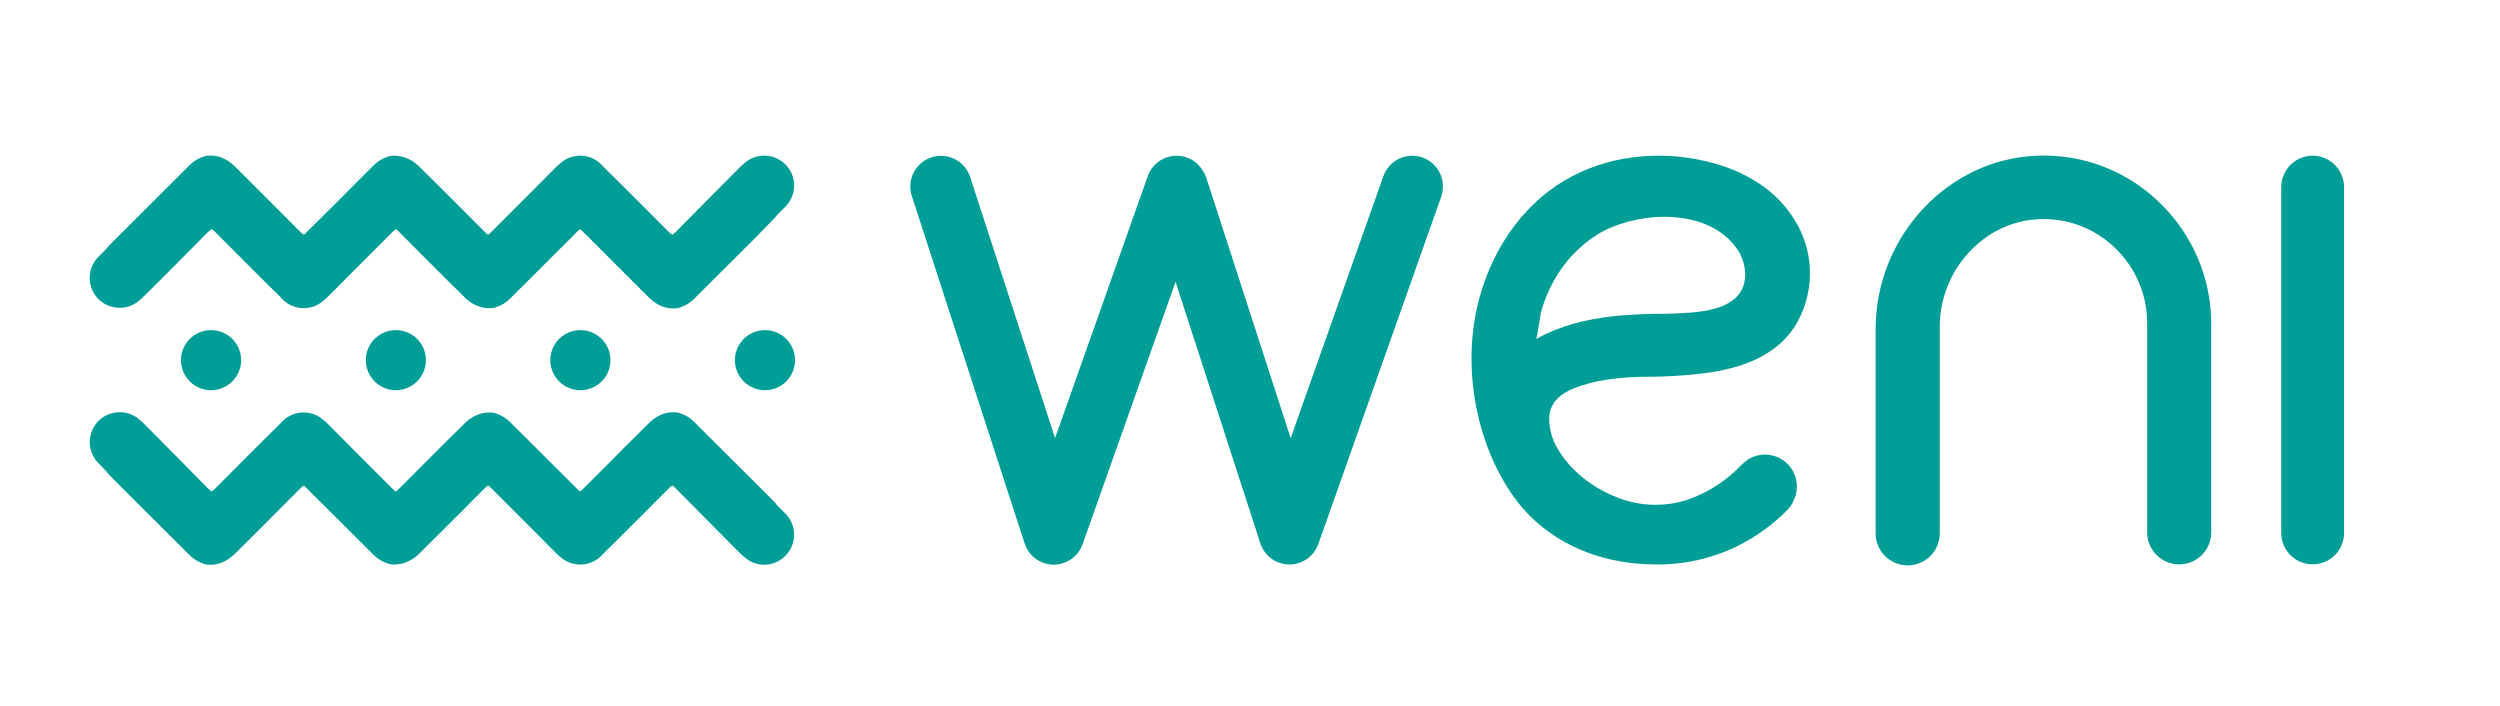 <svg width="85" height="24" viewBox="0 0 85 24" fill="none" xmlns="http://www.w3.org/2000/svg">
<g clip-path="url(#clip0)">
<path d="M26.509 5.437C26.361 5.347 26.191 5.296 26.017 5.291C25.844 5.285 25.671 5.324 25.517 5.405C25.476 5.426 25.436 5.451 25.398 5.478L25.392 5.484C25.306 5.546 25.225 5.616 25.15 5.692C24.557 6.282 23.601 7.259 23.01 7.851C22.968 7.894 22.923 7.935 22.876 7.972V7.972L22.86 7.984C22.816 7.955 22.775 7.921 22.737 7.884C22.603 7.751 22.471 7.618 22.338 7.485C22.23 7.376 22.123 7.267 22.014 7.159L21.654 6.8C21.282 6.427 20.909 6.054 20.532 5.685L20.518 5.674C20.423 5.555 20.303 5.459 20.166 5.393C20.029 5.326 19.878 5.292 19.726 5.293H19.715C19.557 5.295 19.402 5.334 19.261 5.406C19.22 5.427 19.18 5.452 19.142 5.479L19.135 5.485C19.049 5.547 18.969 5.616 18.894 5.692C18.62 5.964 18.27 6.318 17.914 6.679L16.715 7.877C16.678 7.915 16.638 7.95 16.596 7.983C16.554 7.954 16.515 7.92 16.48 7.883C16.346 7.75 16.214 7.617 16.081 7.484L15.757 7.158L15.397 6.799C15.024 6.426 14.652 6.053 14.274 5.684C14.102 5.501 13.879 5.373 13.634 5.316C13.615 5.316 13.595 5.316 13.576 5.309C13.541 5.303 13.506 5.298 13.47 5.296C13.468 5.295 13.464 5.295 13.461 5.296H13.444C13.432 5.296 13.42 5.296 13.407 5.296C13.391 5.295 13.375 5.295 13.359 5.296H13.352H13.327C13.299 5.299 13.272 5.303 13.245 5.309C13.226 5.309 13.208 5.321 13.189 5.326C13.004 5.384 12.836 5.487 12.7 5.625C12.514 5.808 12.3 6.025 12.076 6.248C11.619 6.71 11.158 7.17 10.692 7.63L10.369 7.951C10.357 7.963 10.344 7.973 10.33 7.983L10.315 7.972C10.288 7.953 10.262 7.932 10.238 7.909C10.194 7.869 10.151 7.825 10.109 7.782L9.423 7.094C8.95 6.619 8.476 6.145 8.001 5.673C7.73 5.406 7.442 5.281 7.149 5.29C7.133 5.289 7.117 5.289 7.1 5.29H7.094H7.07C7.042 5.293 7.015 5.297 6.988 5.303C6.969 5.303 6.951 5.315 6.932 5.32C6.746 5.378 6.578 5.481 6.442 5.619C6.257 5.802 6.042 6.019 5.818 6.242C5.358 6.701 4.898 7.16 4.437 7.62L3.786 8.27C3.726 8.328 3.67 8.391 3.619 8.457L3.375 8.702C3.186 8.877 3.07 9.118 3.052 9.375C3.033 9.632 3.112 9.887 3.274 10.088C3.436 10.288 3.668 10.42 3.924 10.456C4.179 10.493 4.439 10.431 4.65 10.283L4.656 10.277C4.743 10.214 4.824 10.145 4.898 10.068C5.496 9.487 6.45 8.511 7.042 7.919C7.084 7.876 7.129 7.835 7.175 7.797L7.194 7.789C7.239 7.818 7.28 7.852 7.317 7.889C7.451 8.021 7.583 8.155 7.717 8.289C7.825 8.398 7.932 8.506 8.041 8.615L8.4 8.975C8.773 9.347 9.146 9.72 9.523 10.088L9.537 10.1C9.632 10.219 9.753 10.315 9.89 10.38C10.027 10.445 10.178 10.479 10.33 10.478H10.341C10.498 10.476 10.652 10.437 10.792 10.366C10.833 10.344 10.873 10.32 10.911 10.293L10.916 10.287C11.003 10.224 11.084 10.155 11.158 10.078C11.431 9.807 11.782 9.452 12.138 9.093L13.337 7.894C13.374 7.857 13.414 7.822 13.456 7.789C13.497 7.819 13.536 7.852 13.572 7.889C13.705 8.021 13.837 8.155 13.971 8.289C14.079 8.398 14.186 8.506 14.295 8.615L14.655 8.975C15.027 9.347 15.4 9.72 15.777 10.088C15.949 10.272 16.172 10.4 16.417 10.458C16.436 10.458 16.456 10.458 16.475 10.465C16.51 10.471 16.546 10.475 16.581 10.477H16.587H16.606C16.618 10.477 16.63 10.477 16.642 10.477H16.691H16.698H16.723C16.75 10.474 16.778 10.469 16.805 10.464C16.824 10.464 16.842 10.452 16.861 10.447C17.046 10.388 17.213 10.285 17.349 10.147C17.534 9.964 17.749 9.748 17.972 9.526C18.434 9.067 18.895 8.607 19.356 8.147L19.679 7.824C19.693 7.812 19.707 7.8 19.717 7.793C19.722 7.796 19.728 7.8 19.733 7.803V7.803C19.76 7.822 19.785 7.843 19.81 7.865C19.854 7.906 19.896 7.949 19.939 7.992L20.625 8.681C21.098 9.156 21.572 9.629 22.047 10.101C22.317 10.369 22.605 10.495 22.898 10.486H22.946H22.953H22.978C23.006 10.483 23.033 10.479 23.06 10.473C23.079 10.473 23.097 10.461 23.116 10.456C23.301 10.397 23.469 10.294 23.605 10.156C23.791 9.973 24.004 9.757 24.227 9.535C24.689 9.076 25.15 8.616 25.611 8.156L26.263 7.49C26.323 7.431 26.378 7.368 26.43 7.301L26.673 7.057C26.789 6.95 26.879 6.817 26.935 6.669C26.991 6.522 27.012 6.363 26.996 6.206C26.98 6.048 26.928 5.897 26.843 5.763C26.759 5.63 26.645 5.518 26.509 5.436V5.437Z" fill="#009E96" class="logo-fill" />
<path d="M26.509 19.055C26.361 19.145 26.191 19.195 26.017 19.201C25.844 19.206 25.671 19.167 25.517 19.087C25.476 19.065 25.436 19.041 25.398 19.014L25.392 19.008C25.306 18.945 25.225 18.875 25.15 18.799C24.557 18.209 23.601 17.232 23.01 16.64C22.968 16.597 22.923 16.556 22.876 16.518L22.86 16.506C22.816 16.535 22.775 16.569 22.737 16.606C22.603 16.739 22.471 16.873 22.338 17.005C22.23 17.114 22.123 17.224 22.014 17.332L21.654 17.691C21.281 18.064 20.909 18.437 20.532 18.806L20.518 18.817C20.423 18.936 20.302 19.031 20.165 19.097C20.027 19.162 19.877 19.195 19.725 19.194H19.714C19.556 19.192 19.401 19.153 19.26 19.081C19.219 19.06 19.179 19.036 19.141 19.009L19.134 19.003C19.048 18.94 18.968 18.87 18.893 18.794C18.619 18.522 18.269 18.168 17.913 17.807L16.714 16.609C16.677 16.571 16.637 16.536 16.595 16.503C16.553 16.532 16.514 16.566 16.479 16.603C16.345 16.736 16.213 16.87 16.079 17.002L15.756 17.329L15.396 17.688C15.023 18.061 14.65 18.434 14.273 18.803C14.101 18.986 13.878 19.114 13.633 19.171C13.614 19.171 13.594 19.171 13.575 19.178C13.539 19.178 13.504 19.19 13.47 19.191H13.46H13.443C13.431 19.191 13.418 19.191 13.405 19.191H13.358H13.351H13.326C13.298 19.189 13.271 19.184 13.244 19.178C13.225 19.178 13.207 19.166 13.188 19.161C13.003 19.103 12.835 19 12.699 18.862C12.513 18.679 12.299 18.462 12.075 18.24L10.692 16.862L10.369 16.539L10.33 16.508L10.315 16.518C10.288 16.537 10.262 16.558 10.238 16.58C10.194 16.621 10.151 16.665 10.109 16.708L9.423 17.396C8.95 17.87 8.477 18.346 8.001 18.816C7.73 19.084 7.442 19.209 7.149 19.2C7.132 19.2 7.116 19.2 7.1 19.2H7.094H7.069C7.042 19.198 7.015 19.193 6.988 19.187C6.969 19.187 6.951 19.175 6.932 19.17C6.746 19.112 6.578 19.009 6.442 18.871C6.257 18.688 6.042 18.471 5.818 18.249L4.436 16.871L3.786 16.221C3.726 16.162 3.67 16.099 3.619 16.032L3.378 15.778C3.189 15.603 3.073 15.363 3.054 15.105C3.036 14.848 3.115 14.593 3.277 14.393C3.439 14.192 3.671 14.06 3.927 14.024C4.182 13.988 4.442 14.05 4.653 14.197L4.659 14.203C4.746 14.266 4.827 14.336 4.901 14.412C5.496 15.003 6.45 15.978 7.041 16.577C7.084 16.62 7.128 16.661 7.175 16.699V16.699L7.191 16.711C7.236 16.682 7.277 16.648 7.314 16.611C7.448 16.478 7.58 16.344 7.714 16.212C7.822 16.104 7.929 15.994 8.038 15.886L8.397 15.526C8.77 15.154 9.143 14.78 9.52 14.412L9.534 14.401C9.629 14.282 9.749 14.187 9.887 14.121C10.024 14.056 10.175 14.022 10.327 14.024H10.338C10.496 14.026 10.651 14.065 10.792 14.136C10.833 14.158 10.873 14.182 10.911 14.209L10.916 14.215C11.003 14.278 11.084 14.348 11.158 14.424C11.431 14.696 11.782 15.049 12.137 15.41L13.337 16.608C13.374 16.646 13.414 16.681 13.456 16.714C13.497 16.684 13.536 16.651 13.571 16.614C13.705 16.481 13.837 16.347 13.971 16.215C14.079 16.107 14.186 15.997 14.295 15.889L14.655 15.529C15.027 15.157 15.4 14.783 15.777 14.415C15.95 14.232 16.172 14.104 16.417 14.046C16.436 14.046 16.456 14.046 16.475 14.04C16.51 14.033 16.546 14.029 16.581 14.027H16.587H16.606H16.642C16.659 14.027 16.676 14.027 16.691 14.027H16.698H16.723C16.75 14.029 16.778 14.034 16.805 14.04C16.824 14.04 16.842 14.051 16.861 14.056C17.046 14.115 17.213 14.218 17.349 14.356C17.534 14.539 17.749 14.755 17.972 14.977C18.434 15.437 18.895 15.896 19.356 16.356L19.679 16.679L19.717 16.71L19.733 16.7C19.76 16.681 19.785 16.66 19.809 16.638C19.854 16.597 19.896 16.553 19.938 16.51L20.625 15.822C21.098 15.348 21.57 14.872 22.047 14.402C22.317 14.133 22.605 14.008 22.898 14.018H22.946H22.953H22.978C23.006 14.02 23.033 14.025 23.06 14.03C23.079 14.03 23.097 14.043 23.116 14.047C23.301 14.106 23.469 14.209 23.605 14.347C23.79 14.53 24.004 14.746 24.227 14.968C24.689 15.428 25.15 15.887 25.611 16.347L26.262 16.997C26.322 17.056 26.377 17.119 26.428 17.186L26.672 17.43C26.788 17.537 26.878 17.67 26.934 17.818C26.99 17.965 27.011 18.124 26.995 18.282C26.979 18.439 26.927 18.59 26.842 18.724C26.758 18.857 26.643 18.97 26.508 19.052L26.509 19.055Z" fill="#009E96" class="logo-fill" />
<path d="M7.176 13.267C7.74 13.267 8.198 12.809 8.198 12.245C8.198 11.681 7.74 11.224 7.176 11.224C6.611 11.224 6.153 11.681 6.153 12.245C6.153 12.809 6.611 13.267 7.176 13.267Z" fill="#009E96" class="logo-fill" />
<path d="M13.459 13.267C14.023 13.267 14.481 12.809 14.481 12.245C14.481 11.681 14.023 11.224 13.459 11.224C12.894 11.224 12.437 11.681 12.437 12.245C12.437 12.809 12.894 13.267 13.459 13.267Z" fill="#009E96" class="logo-fill" />
<path d="M19.734 13.267C20.298 13.267 20.756 12.809 20.756 12.245C20.756 11.681 20.298 11.224 19.734 11.224C19.169 11.224 18.711 11.681 18.711 12.245C18.711 12.809 19.169 13.267 19.734 13.267Z" fill="#009E96" class="logo-fill" />
<path d="M26.009 13.267C26.574 13.267 27.031 12.809 27.031 12.245C27.031 11.681 26.574 11.224 26.009 11.224C25.445 11.224 24.987 11.681 24.987 12.245C24.987 12.809 25.445 13.267 26.009 13.267Z" fill="#009E96" class="logo-fill" />
<path d="M53.496 13.21C54.131 12.946 54.995 12.81 56.052 12.81C56.642 12.808 57.231 12.773 57.816 12.706C59.383 12.529 60.427 12.006 61.014 11.115C61.337 10.6 61.518 10.009 61.537 9.401C61.556 8.794 61.413 8.192 61.123 7.658C60.845 7.15 60.459 6.709 59.992 6.366C59.497 6.009 58.943 5.742 58.355 5.576C56.69 5.086 54.902 5.236 53.458 5.989C51.941 6.777 50.785 8.304 50.287 10.176C49.697 12.397 50.151 15.02 51.444 16.858C52.487 18.34 54.253 19.191 56.29 19.191C57.243 19.204 58.187 18.995 59.045 18.58C59.687 18.265 60.271 17.844 60.775 17.336C60.855 17.254 60.92 17.159 60.966 17.053C61.055 16.888 61.099 16.703 61.095 16.515C61.091 16.328 61.038 16.144 60.942 15.983C60.845 15.822 60.709 15.689 60.545 15.596C60.382 15.504 60.197 15.455 60.009 15.456C59.791 15.455 59.577 15.522 59.398 15.646C59.373 15.664 59.349 15.683 59.327 15.704L59.284 15.74C59.266 15.755 59.248 15.77 59.232 15.786L59.211 15.804C58.978 16.053 58.718 16.273 58.435 16.462C58.126 16.668 57.794 16.838 57.445 16.967C56.649 17.245 55.779 17.227 54.994 16.916C54.567 16.753 54.168 16.523 53.812 16.236C53.479 15.969 53.195 15.645 52.973 15.28C52.781 14.968 52.677 14.61 52.673 14.243C52.672 13.781 52.942 13.441 53.496 13.21ZM56.418 10.67C56.064 10.67 55.655 10.686 55.199 10.719C54.743 10.752 54.289 10.819 53.843 10.919C53.403 11.017 52.975 11.162 52.566 11.352C52.453 11.405 52.342 11.464 52.234 11.528C52.268 11.395 52.301 11.2 52.342 10.929C52.363 10.784 52.382 10.659 52.397 10.604C52.496 10.241 52.639 9.89 52.822 9.561C53.175 8.912 53.689 8.365 54.315 7.971C54.906 7.606 55.755 7.372 56.596 7.372C57.581 7.372 58.556 7.695 59.094 8.514C59.36 8.92 59.459 9.583 59.116 10.012C58.749 10.472 58.025 10.582 57.511 10.626C57.148 10.654 56.78 10.67 56.418 10.67Z" fill="#009E96" class="logo-fill" />
<path d="M48.362 5.353C48.101 5.262 47.815 5.278 47.566 5.398C47.317 5.517 47.126 5.731 47.034 5.992L43.883 14.898L41.016 6.051C40.997 5.999 40.975 5.948 40.95 5.899L40.942 5.883C40.931 5.862 40.919 5.842 40.905 5.82C40.784 5.604 40.589 5.439 40.355 5.355C40.226 5.31 40.089 5.29 39.952 5.297C39.815 5.304 39.681 5.338 39.557 5.397C39.433 5.456 39.322 5.539 39.23 5.641C39.139 5.743 39.068 5.862 39.023 5.992L35.872 14.896L32.985 6.017C32.899 5.754 32.712 5.536 32.466 5.411C32.219 5.285 31.933 5.263 31.67 5.349C31.407 5.435 31.189 5.622 31.063 5.868C30.938 6.115 30.916 6.401 31.002 6.664L34.836 18.474C34.902 18.682 35.032 18.863 35.207 18.993C35.382 19.123 35.593 19.195 35.811 19.198H35.828C36.044 19.198 36.254 19.13 36.43 19.005C36.606 18.88 36.739 18.703 36.81 18.499L39.969 9.581L42.85 18.468C42.917 18.676 43.046 18.857 43.221 18.987C43.396 19.117 43.607 19.189 43.825 19.192H43.842C44.058 19.192 44.268 19.124 44.444 18.999C44.62 18.874 44.753 18.697 44.825 18.493L49 6.691C49.092 6.429 49.077 6.141 48.958 5.89C48.838 5.64 48.624 5.447 48.362 5.353V5.353Z" fill="#009E96" class="logo-fill" />
<path d="M78.63 5.292C78.345 5.294 78.073 5.408 77.873 5.61C77.672 5.812 77.56 6.085 77.561 6.369V18.119C77.561 18.402 77.673 18.674 77.874 18.874C78.074 19.075 78.346 19.187 78.63 19.187C78.913 19.187 79.185 19.075 79.386 18.874C79.586 18.674 79.699 18.402 79.699 18.119V6.369C79.699 6.085 79.587 5.812 79.387 5.61C79.186 5.408 78.914 5.294 78.63 5.292V5.292Z" fill="#009E96" class="logo-fill" />
<path d="M69.28 5.293C66.243 5.392 63.772 8.036 63.772 11.184V18.101C63.767 18.247 63.792 18.392 63.845 18.528C63.898 18.664 63.977 18.788 64.079 18.892C64.18 18.997 64.302 19.08 64.436 19.137C64.571 19.194 64.715 19.223 64.861 19.223C65.007 19.223 65.151 19.194 65.286 19.137C65.42 19.08 65.542 18.997 65.644 18.892C65.745 18.788 65.825 18.664 65.877 18.528C65.93 18.392 65.955 18.247 65.951 18.101V11.111C65.951 9.175 67.461 7.533 69.316 7.452C69.793 7.428 70.27 7.503 70.717 7.672C71.164 7.841 71.572 8.1 71.914 8.432C72.26 8.764 72.535 9.162 72.723 9.603C72.91 10.044 73.005 10.519 73.003 10.998V18.101C73.003 18.39 73.118 18.666 73.322 18.871C73.527 19.075 73.804 19.189 74.093 19.189C74.381 19.189 74.658 19.075 74.863 18.871C75.067 18.666 75.182 18.39 75.182 18.101V11.035C75.185 10.265 75.032 9.503 74.734 8.793C74.435 8.084 73.996 7.442 73.443 6.906C72.896 6.368 72.244 5.947 71.528 5.67C70.812 5.392 70.047 5.264 69.28 5.293V5.293Z" fill="#009E96" class="logo-fill" />
</g>
<defs>
<clipPath id="clip0">
<rect width="84.221" height="24" fill="white"/>
</clipPath>
</defs>
</svg>
